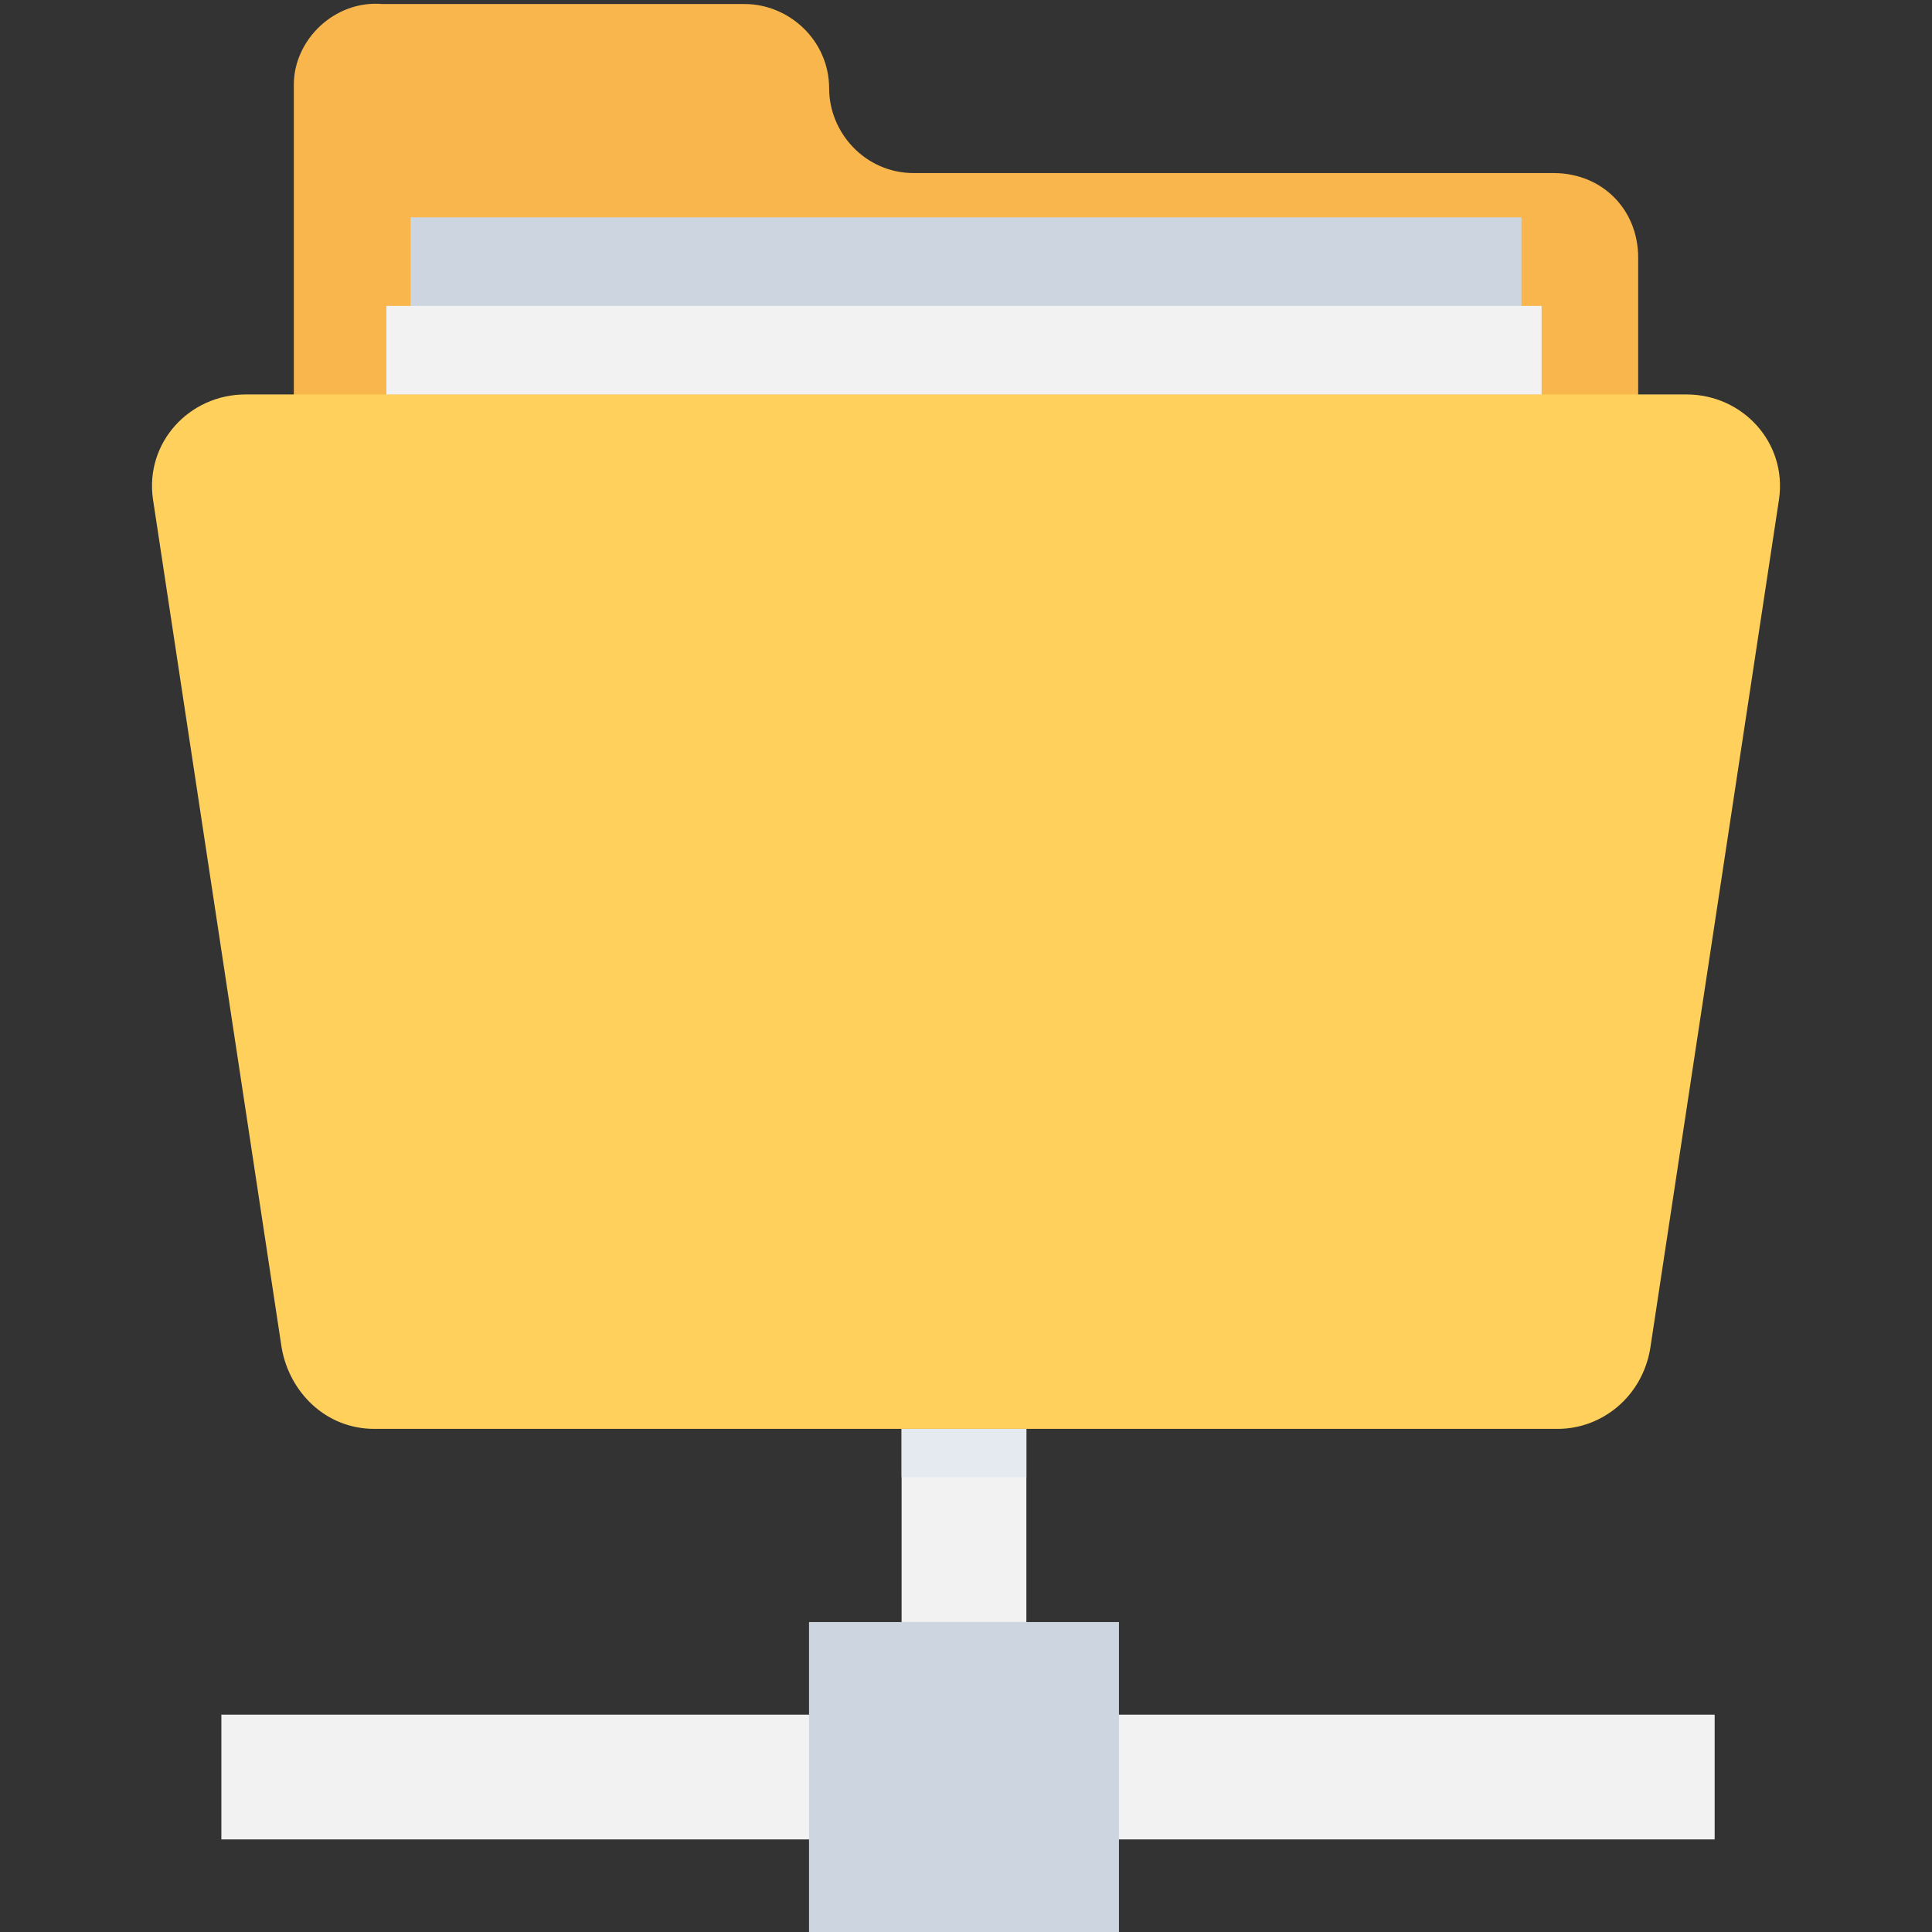 <?xml version="1.0" encoding="utf-8"?>
<!-- Generator: Adobe Illustrator 18.0.0, SVG Export Plug-In . SVG Version: 6.00 Build 0)  -->
<!DOCTYPE svg PUBLIC "-//W3C//DTD SVG 1.1//EN" "http://www.w3.org/Graphics/SVG/1.1/DTD/svg11.dtd">
<svg version="1.1" id="Layer_1" xmlns="http://www.w3.org/2000/svg" xmlns:xlink="http://www.w3.org/1999/xlink" x="0px" y="0px"
	 viewBox="0 0 48 48" enable-background="new 0 0 48 48" xml:space="preserve">
<rect x="0" y="0" width="48" height="48" fill="#333333" stroke="none"/>
<g>
	<rect x="5.5" y="42.6" fill="#F2F2F2" width="37.1" height="3.1"/>
	<rect x="22.4" y="35.5" fill="#F2F2F2" width="3.1" height="4.8"/>
	<rect x="22.4" y="35.5" fill="#E4EAEF" width="3.1" height="1.2"/>
	<g>
		<path fill="#F8B64C" d="M38.6,4.3H22.7c-1.2,0-2.1-1-2.1-2.1c0-1.2-1-2.1-2.1-2.1h-9C8.3,0,7.3,1,7.3,2.1V31h33.4V6.4
			C40.7,5.2,39.8,4.3,38.6,4.3z"/>
		<path fill="#FFD15C" d="M41.9,9.8H6.1c-1.4,0-2.5,1.2-2.3,2.6L7,33.5c0.2,1.1,1.1,2,2.3,2h29.4c1.1,0,2.1-0.8,2.3-2l3.2-21.1
			C44.4,11,43.3,9.8,41.9,9.8z"/>
	</g>
	<rect x="20.1" y="40.3" fill="#CDD6E0" width="7.7" height="7.7"/>
	<rect x="10.2" y="5.4" fill="#CDD6E0" width="27.6" height="4.3"/>
	<rect x="9.6" y="7.6" fill="#F2F2F2" width="28.7" height="2.2"/>
</g>
</svg>
